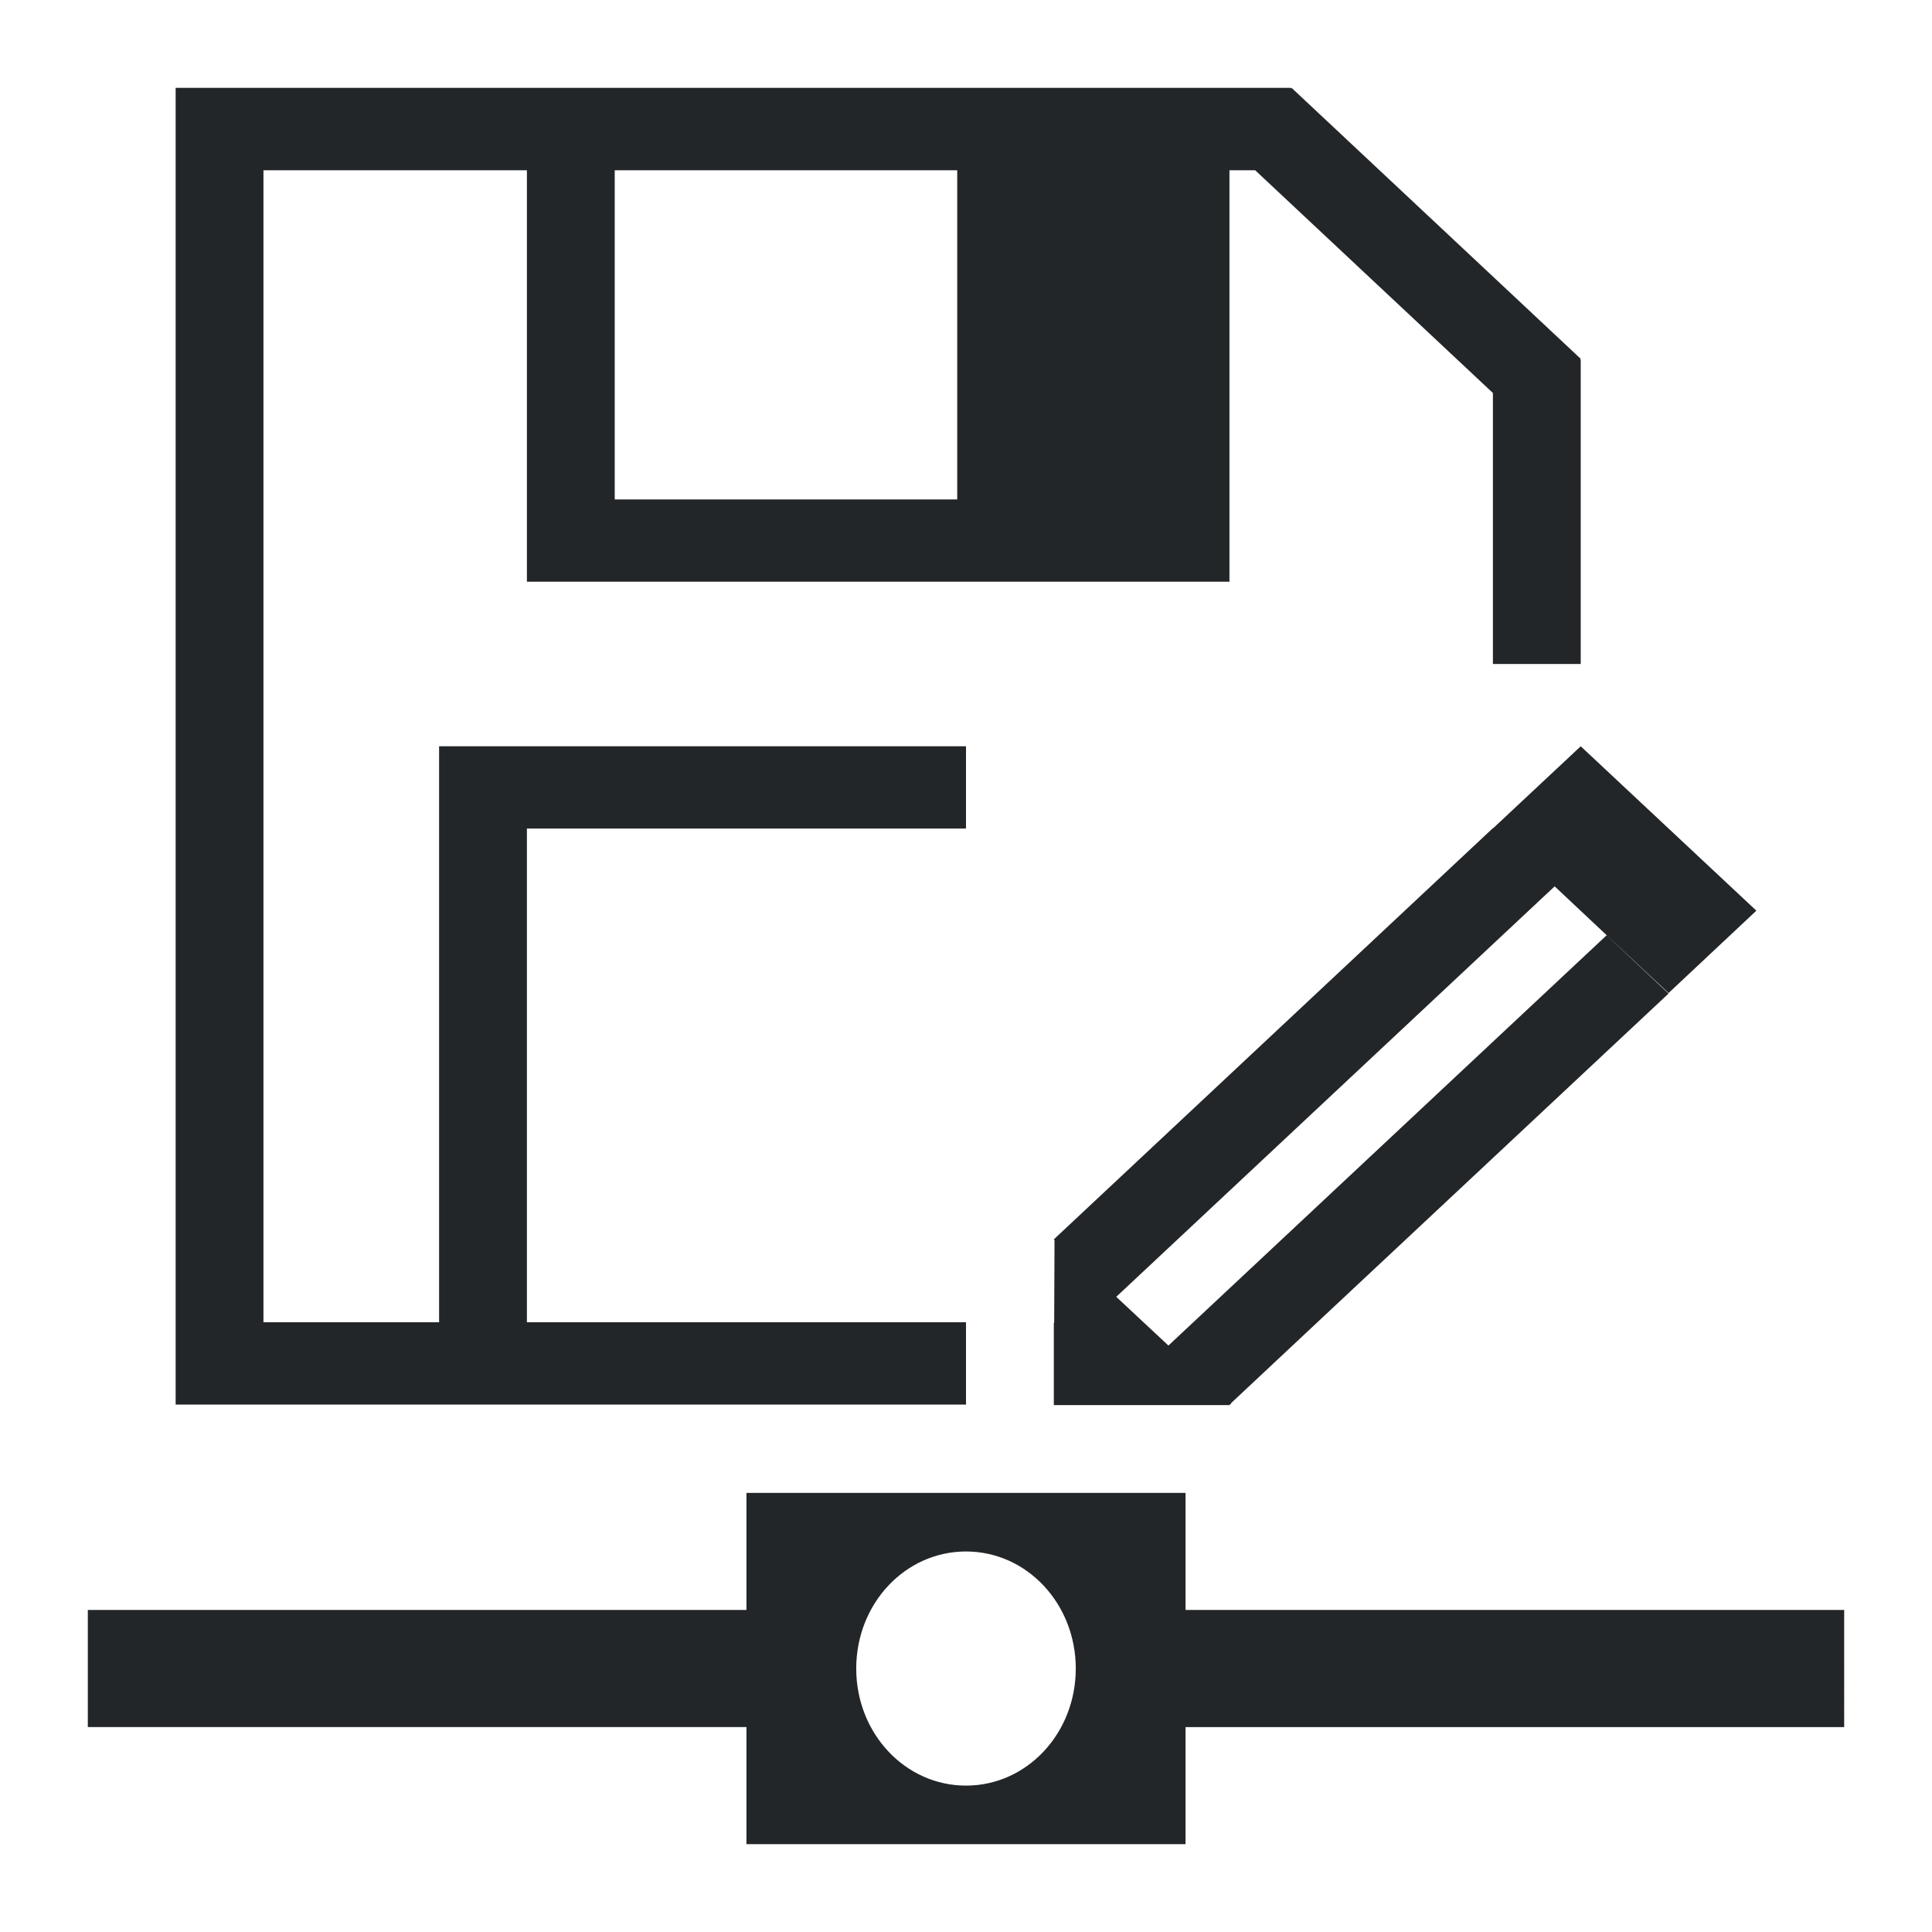<?xml version="1.0" encoding="UTF-8" standalone="no"?>
<svg
   version="1.1"
   viewBox="0 0 22 22"
   id="svg8"
   sodipodi:docname="fileSaveAsRemote.svg"
   inkscape:version="1.2.2 (b0a8486541, 2022-12-01)"
   xmlns:inkscape="http://www.inkscape.org/namespaces/inkscape"
   xmlns:sodipodi="http://sodipodi.sourceforge.net/DTD/sodipodi-0.dtd"
   xmlns="http://www.w3.org/2000/svg"
   xmlns:svg="http://www.w3.org/2000/svg">
  <sodipodi:namedview
     id="namedview10"
     pagecolor="#ffffff"
     bordercolor="#000000"
     borderopacity="0.25"
     inkscape:showpageshadow="2"
     inkscape:pageopacity="0.0"
     inkscape:pagecheckerboard="0"
     inkscape:deskcolor="#d1d1d1"
     showgrid="false"
     inkscape:zoom="46.681818"
     inkscape:cx="11.53554"
     inkscape:cy="11.246349"
     inkscape:window-width="2580"
     inkscape:window-height="1381"
     inkscape:window-x="861"
     inkscape:window-y="0"
     inkscape:window-maximized="0"
     inkscape:current-layer="svg8" />
  <defs
     id="defs4">
    <style
       type="text/css"
       id="style2">.ColorScheme-Text {
        color:#eff0f1;
      }</style>
  </defs>
  <path
     class="ColorScheme-Text"
     d="M 2,1 V 15.994 h 9 V 15.057 H 6 V 9.435 h 5 V 8.498 H 5 V 15.057 H 3 V 1.939 h 3 v 4.685 h 8 V 1.939 h 0.293 L 17,4.475 v 3.086 h 1 V 4.095 h -0.008 l 0.008,-0.009 L 14.707,1 14.699,1.009 V 1 h -0.699 z m 5,0.939 h 3.9 V 5.687 H 7 Z M 18,8.498 17.004,9.43 h -0.004 l -5,4.683 0.008,0.009 -0.004,0.941 h -0.004 V 16 h 2 l 0.006,-0.009 h 0.014 l -0.006,-0.009 0.986,-0.924 4,-3.744 -0.705,-0.664 -4.99,4.672 -0.594,-0.555 4.992,-4.674 0.592,0.556 0.705,0.659 L 20,10.37 Z"
     color="#eff0f1"
     fill="#232629"
     id="path6"
     style="stroke-width:0.866" />
  <path
     style="color:#232629;fill:currentColor;fill-opacity:1;stroke:none;stroke-width:1.291"
     d="m 8.5,17 v 1.333 H 1 v 1.333 H 8.5 V 21 h 5 v -1.333 h 7.5 V 18.333 H 13.5 V 17 H 8.5 m 2.5,0.667 c 0.693,0 1.25,0.595 1.25,1.333 0,0.739 -0.557,1.333 -1.25,1.333 -0.693,0 -1.25,-0.595 -1.25,-1.333 0,-0.739 0.557,-1.333 1.25,-1.333"
     class="ColorScheme-Text"
     id="path4"
     sodipodi:nodetypes="ccccccccccccccsssc" />
</svg>
